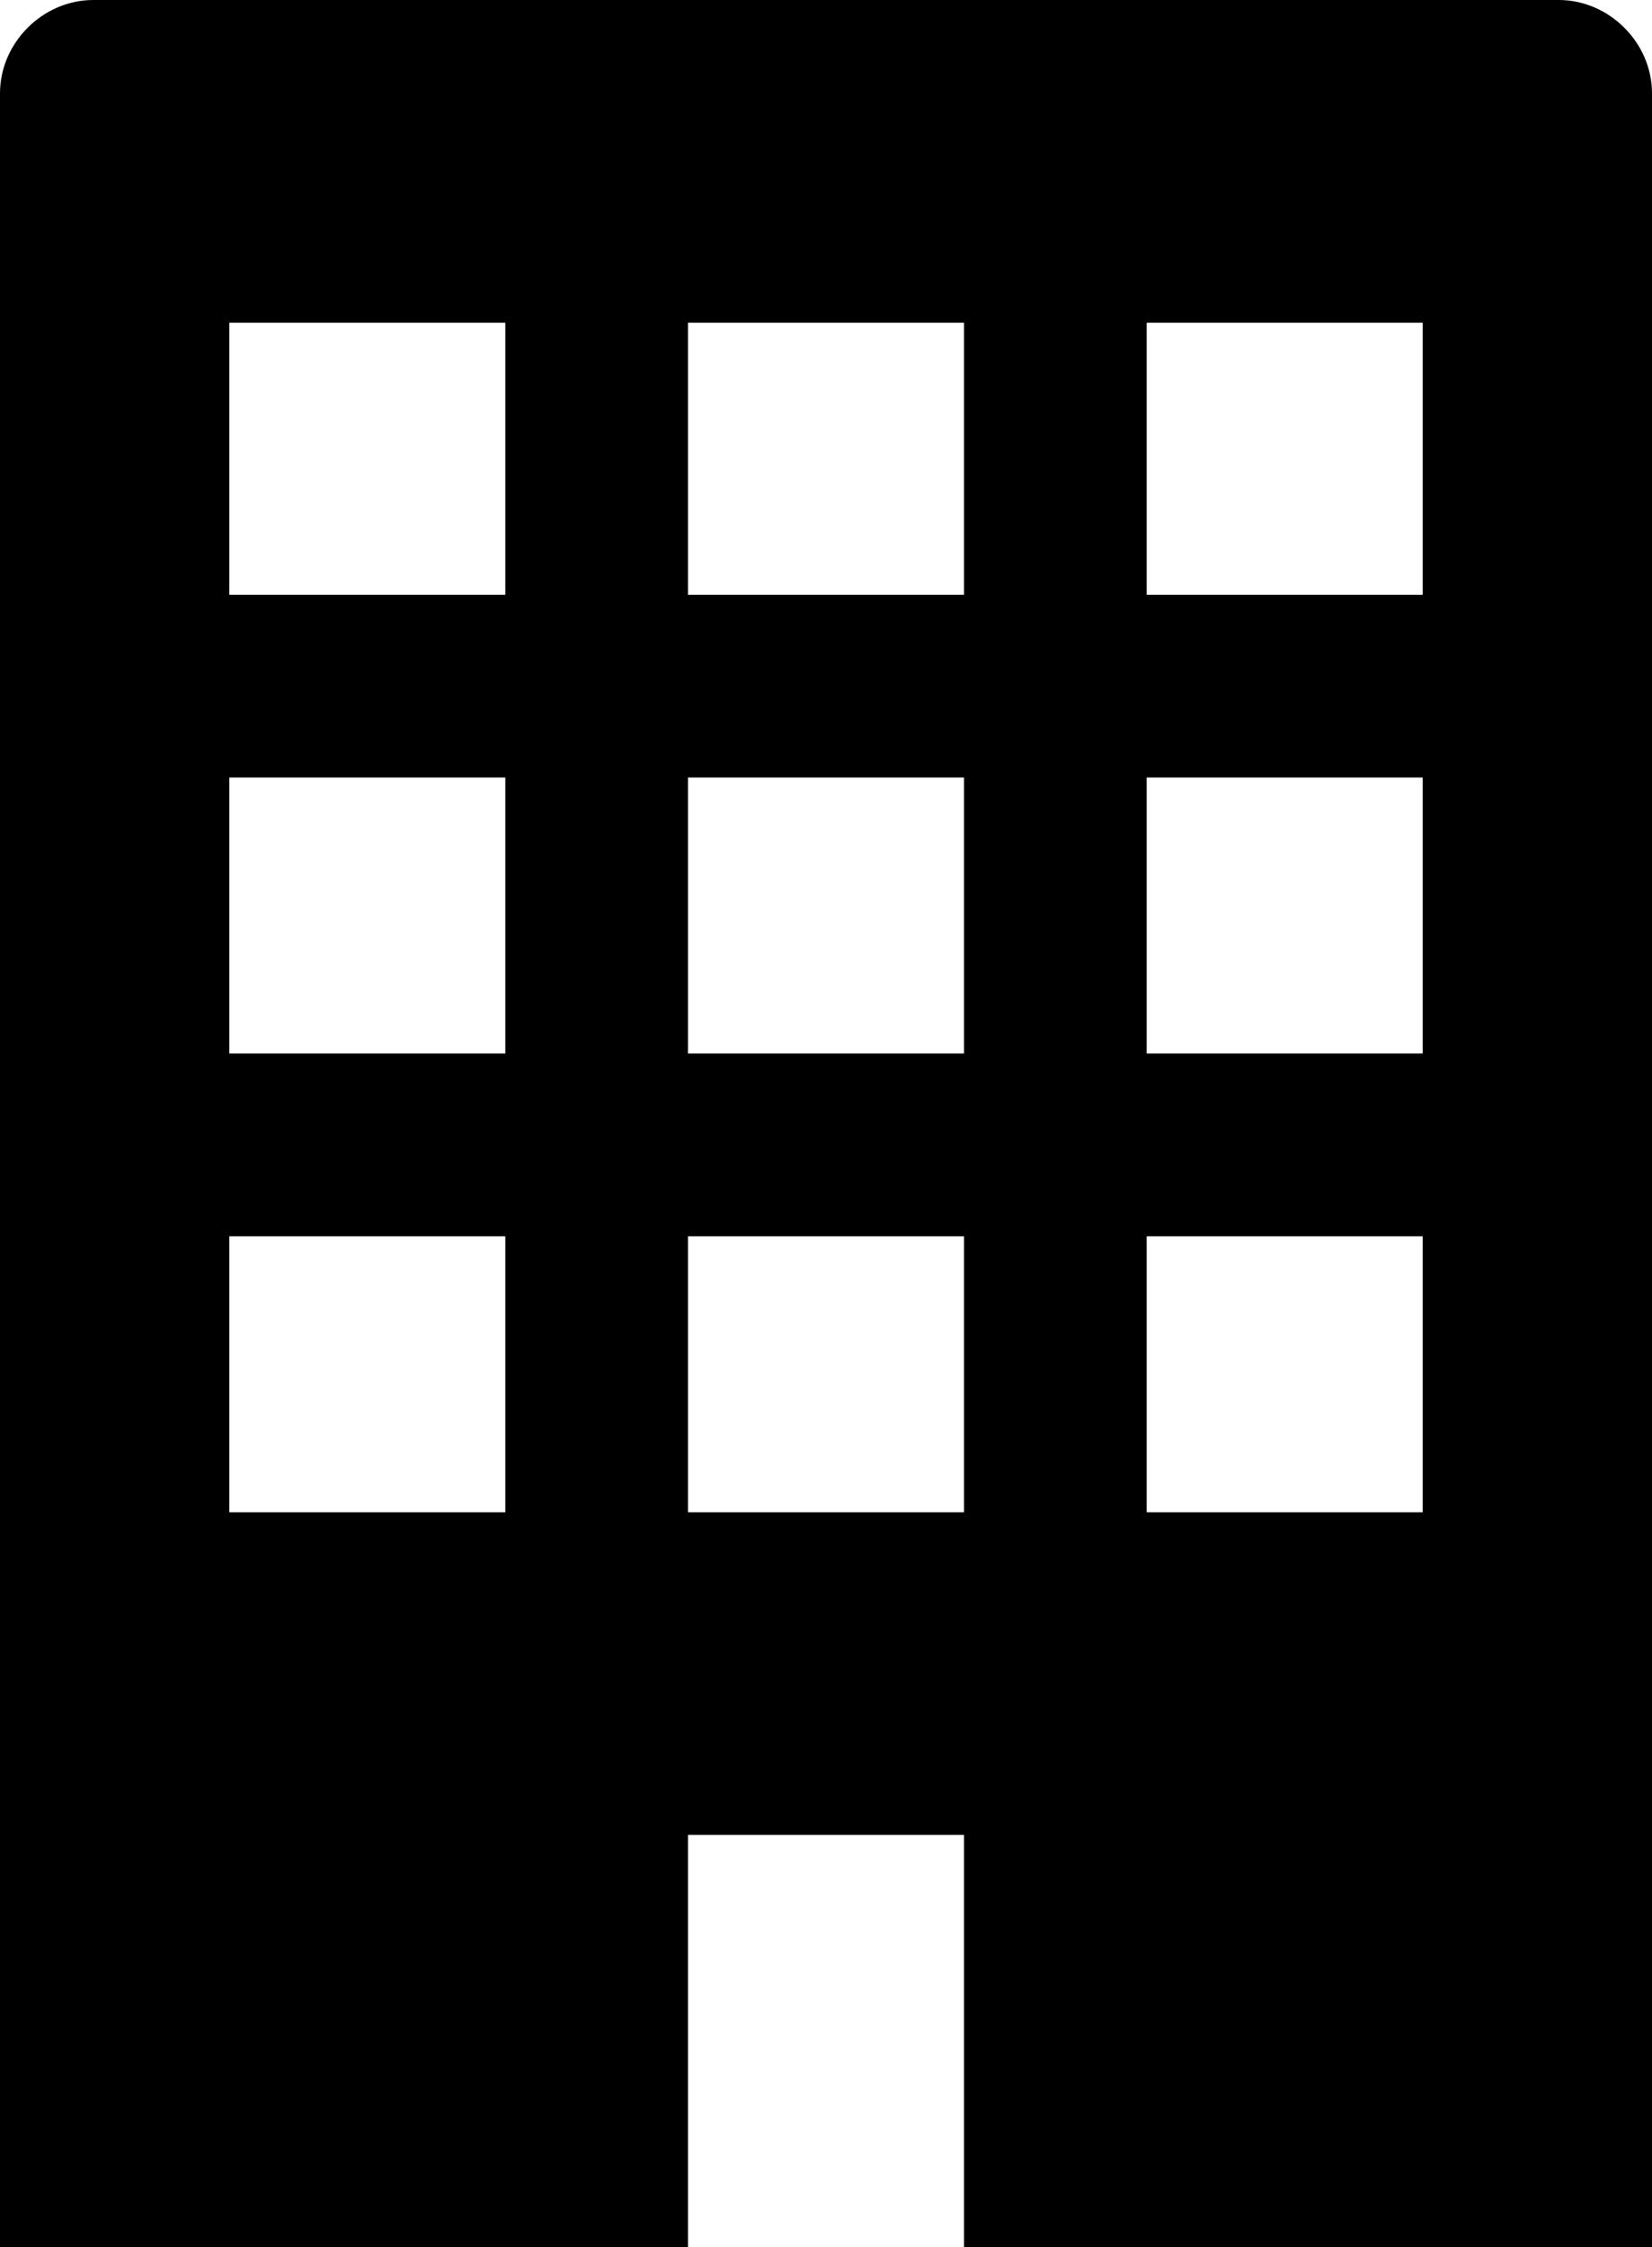 <?xml version="1.0" encoding="utf-8"?>
<!-- Generator: Adobe Illustrator 19.0.1, SVG Export Plug-In . SVG Version: 6.00 Build 0)  -->
<svg version="1.1" id="Laag_1" xmlns="http://www.w3.org/2000/svg" xmlns:xlink="http://www.w3.org/1999/xlink" x="0px" y="0px"
	 width="42.5px" height="57.8px" viewBox="0 0 42.5 57.8" style="enable-background:new 0 0 42.5 57.8;" xml:space="preserve">
<path d="M36.6,15.3h-7.1V8.3h7.1V15.3z M36.6,27.1h-7.1v-7.1h7.1V27.1z M36.6,38.9h-7.1v-7.1h7.1V38.9z M24.8,15.3h-7.1V8.3h7.1
	V15.3z M24.8,27.1h-7.1v-7.1h7.1V27.1z M24.8,38.9h-7.1v-7.1h7.1V38.9z M13,15.3H5.9V8.3H13V15.3z M13,27.1H5.9v-7.1H13V27.1z
	 M13,38.9H5.9v-7.1H13V38.9z M40.1,0H2.4C1.1,0,0,1.1,0,2.4v55.4h17.7V47.2h7.1v10.6h17.7V2.4C42.5,1.1,41.4,0,40.1,0"/>
</svg>
